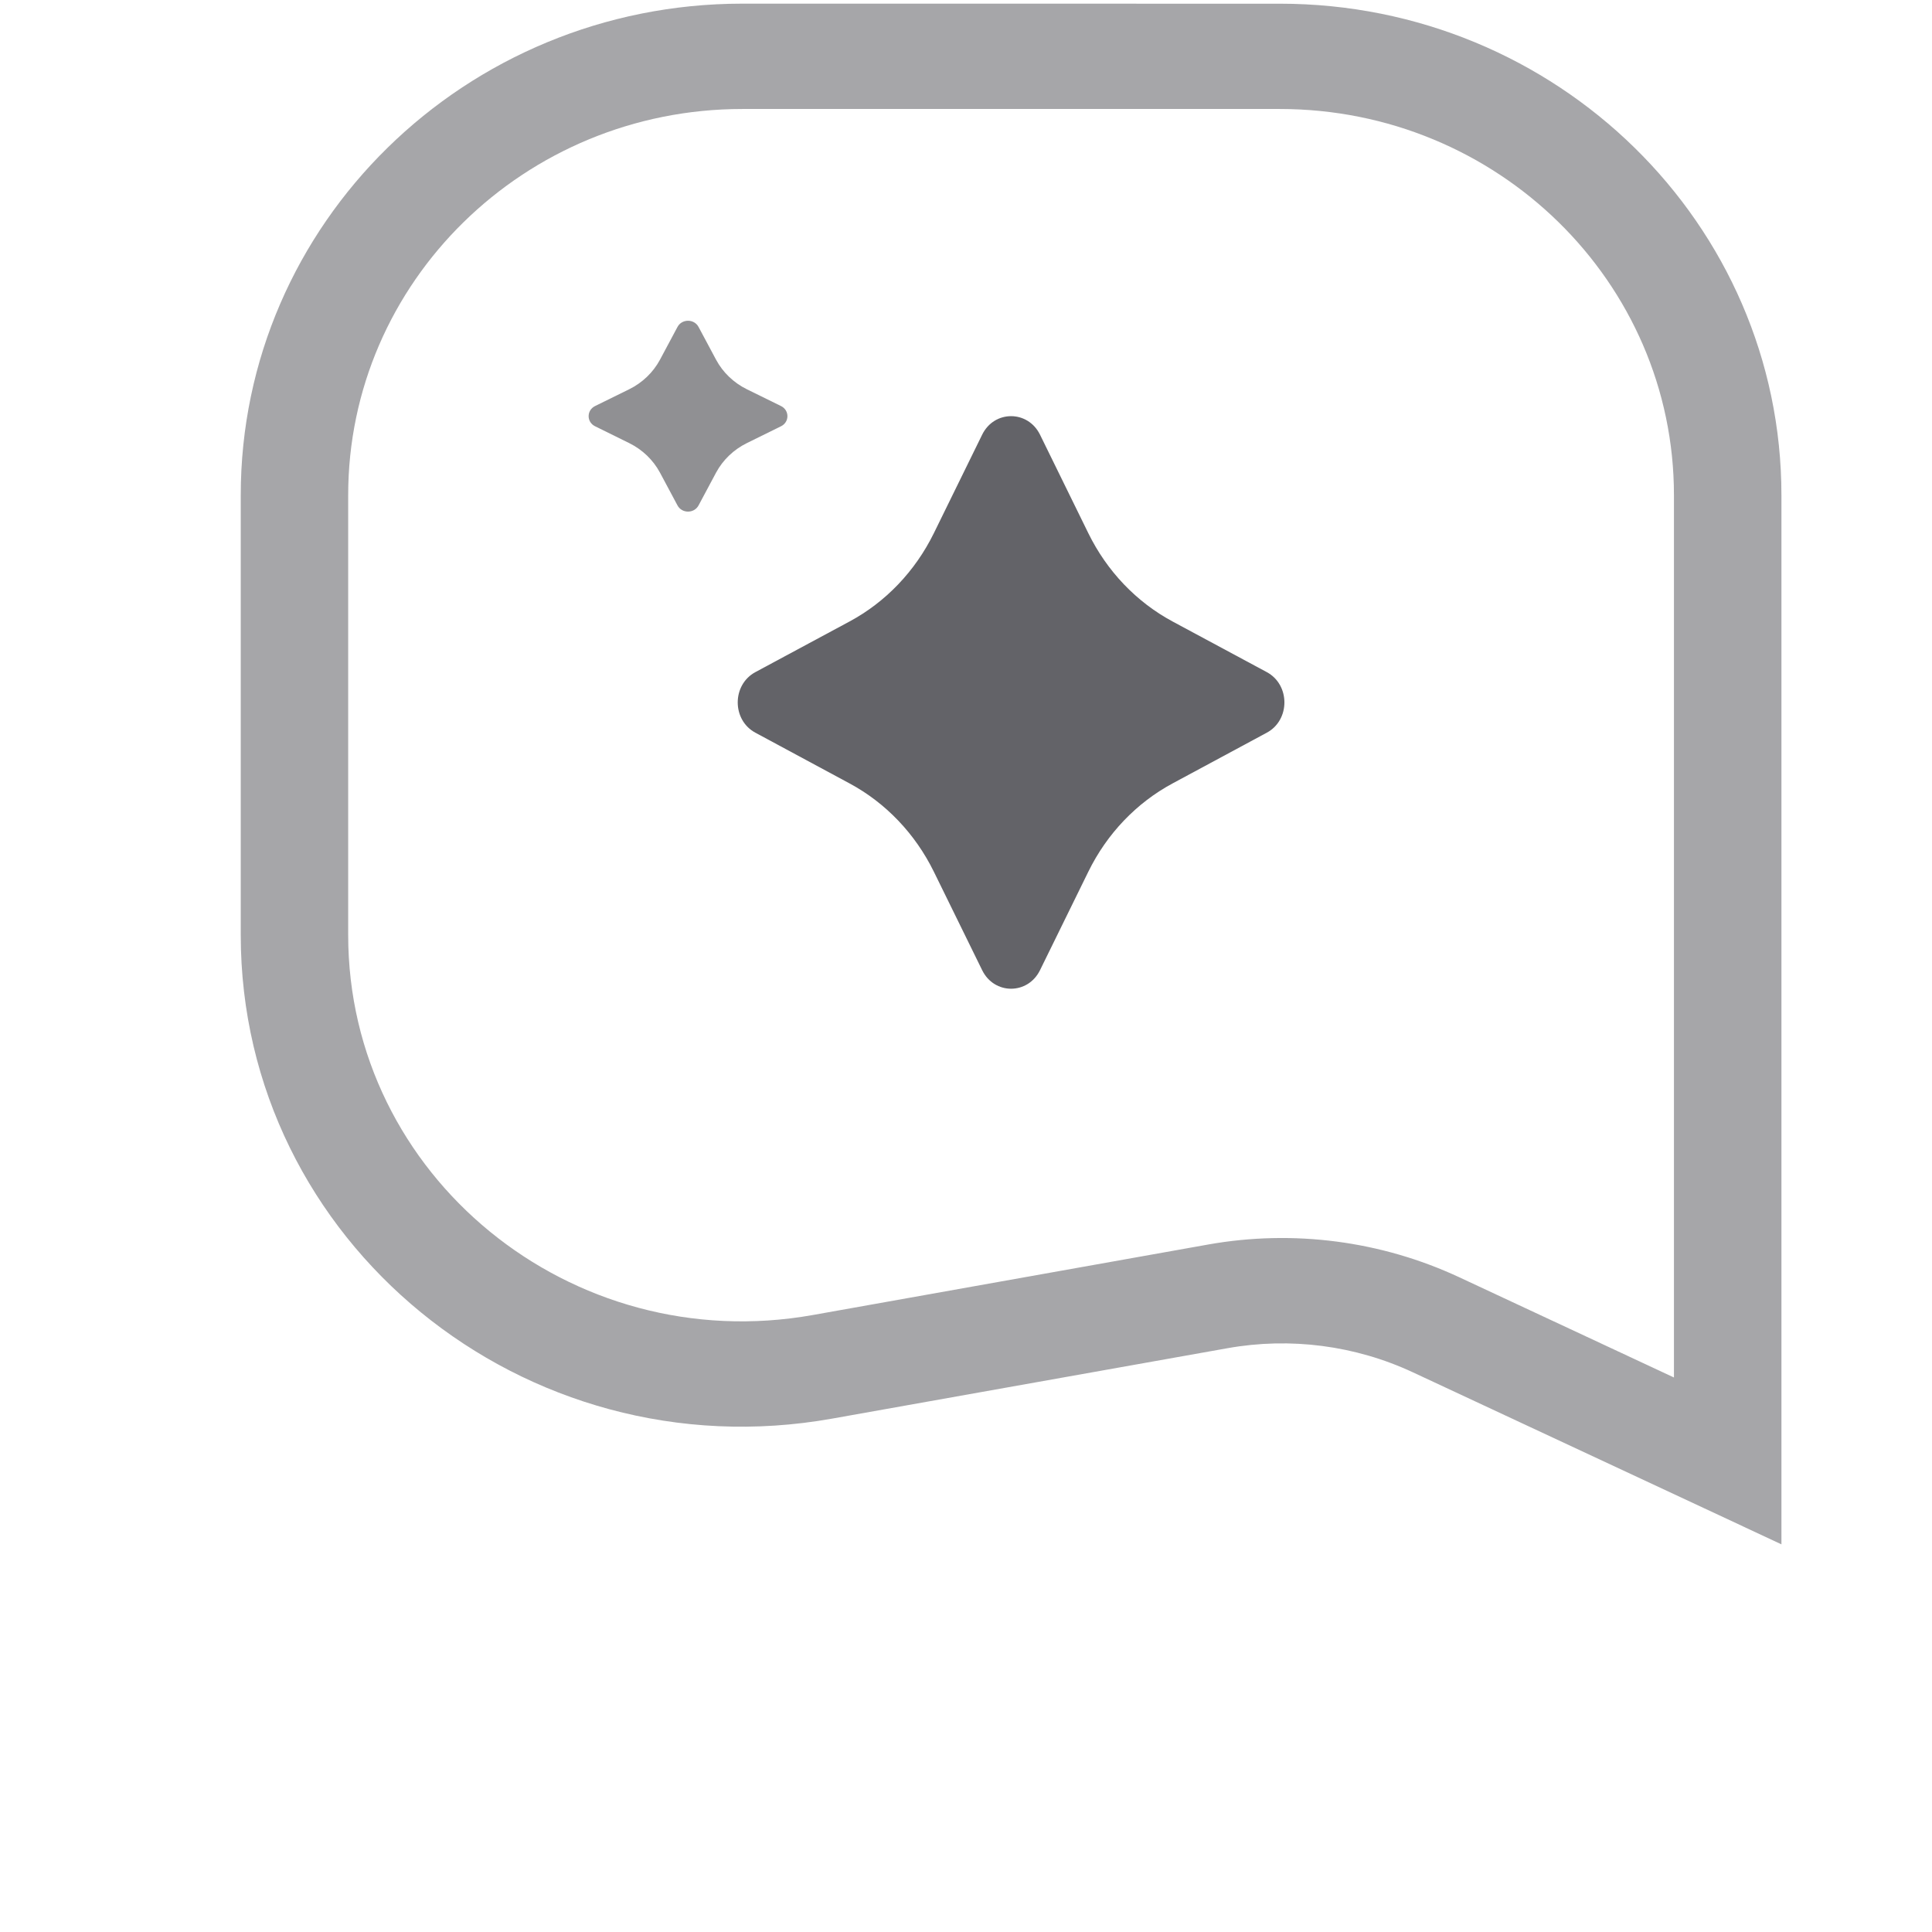 <?xml version="1.0" encoding="utf-8"?>
<!DOCTYPE svg PUBLIC "-//W3C//DTD SVG 1.1//EN" "http://www.w3.org/Graphics/SVG/1.1/DTD/svg11.dtd">
<svg width="46" height="46" viewBox="0 0 46 46" fill="none" xmlns="http://www.w3.org/2000/svg">
<path fill-rule="evenodd" clip-rule="evenodd" d="M17.674 0.087C11.079 0.087 5.732 5.328 5.732 11.791V22.261C5.732 29.564 12.48 35.083 19.811 33.777L29.227 32.1C30.724 31.833 32.268 32.034 33.642 32.675L40.585 35.915L42.415 36.77V11.792C42.415 5.328 37.067 0.088 30.472 0.088L17.674 0.087ZM8.29 11.791C8.29 6.713 12.492 2.595 17.674 2.595H30.472C35.654 2.595 39.856 6.713 39.856 11.791V32.797L34.742 30.41C32.884 29.544 30.794 29.271 28.768 29.631L19.353 31.31C13.594 32.336 8.29 27.999 8.29 22.261V11.791Z" fill="#222229" fill-opacity="0.4"/>
<path d="M23.385 10.349C23.673 9.762 24.473 9.762 24.762 10.349L25.913 12.696C26.356 13.599 27.058 14.335 27.92 14.798L30.162 16.003C30.721 16.305 30.721 17.144 30.162 17.445L27.92 18.652C27.058 19.115 26.356 19.851 25.913 20.754L24.762 23.1C24.473 23.688 23.673 23.688 23.385 23.1L22.234 20.754C21.79 19.851 21.088 19.115 20.226 18.652L17.985 17.445C17.425 17.144 17.425 16.305 17.985 16.003L20.226 14.798C21.088 14.335 21.79 13.599 22.234 12.696L23.385 10.349Z" fill="#222229" fill-opacity="0.7"/>
<path d="M16.131 7.784C16.236 7.588 16.527 7.588 16.632 7.784L17.05 8.566C17.212 8.867 17.467 9.112 17.78 9.267L18.596 9.668C18.799 9.769 18.799 10.049 18.596 10.149L17.78 10.551C17.467 10.706 17.212 10.951 17.05 11.252L16.632 12.034C16.527 12.23 16.236 12.23 16.131 12.034L15.713 11.252C15.551 10.951 15.296 10.706 14.983 10.551L14.168 10.149C13.964 10.049 13.964 9.769 14.168 9.668L14.983 9.267C15.296 9.112 15.551 8.867 15.713 8.566L16.131 7.784Z" fill="#222229" fill-opacity="0.5"/>
</svg>